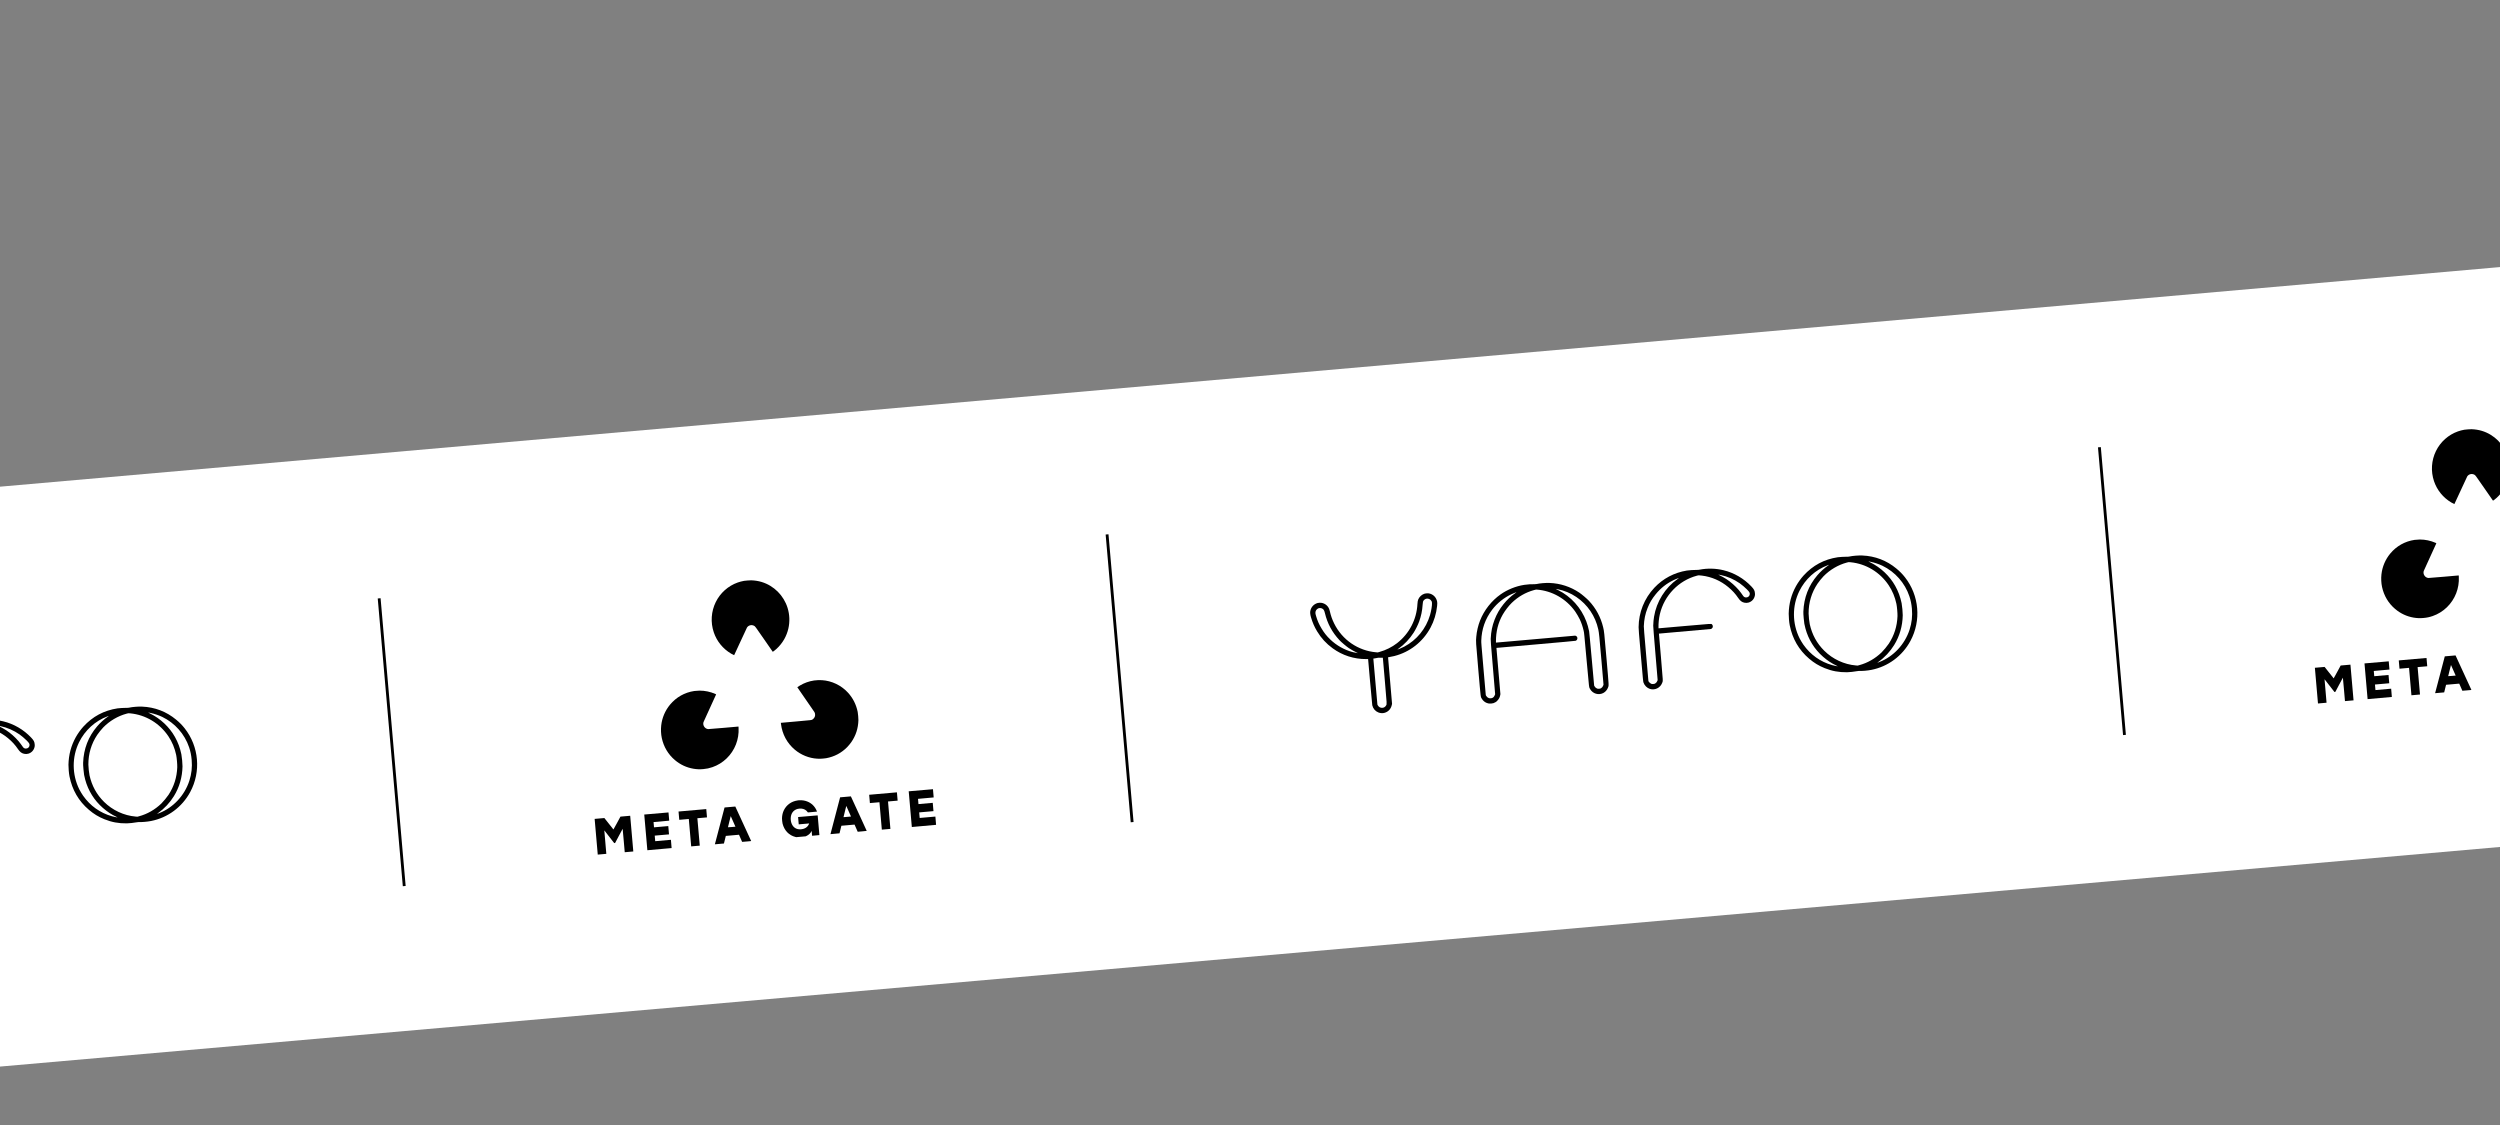 <svg width="360" height="162" viewBox="0 0 360 162" fill="none" xmlns="http://www.w3.org/2000/svg">
<rect x="0" y="0" width="360" height="162" fill="#808080" stroke="none"/>
<path d="M-103 79.131L797.779 0.001L805 82.87L-95.779 162.001L-103 79.131Z" fill="white"/>
<path d="M-57.964 108.591C-58.534 108.749 -58.935 109.188 -59.036 109.769C-59.075 109.985 -59.035 110.306 -58.928 110.665C-58.703 111.426 -58.443 112.024 -58.054 112.669C-57.465 113.648 -56.735 114.445 -55.81 115.116C-54.401 116.143 -52.743 116.675 -50.982 116.668L-50.706 116.667L-50.422 119.934C-50.236 122.07 -50.126 123.246 -50.107 123.327C-49.987 123.807 -49.671 124.181 -49.23 124.353C-48.93 124.473 -48.614 124.49 -48.322 124.404C-47.778 124.242 -47.413 123.833 -47.291 123.255L-47.259 123.106L-47.833 116.413L-47.703 116.388C-47.274 116.311 -47.15 116.284 -46.939 116.232C-44.699 115.663 -42.826 114.196 -41.717 112.134C-41.208 111.193 -40.883 110.115 -40.772 109.021C-40.736 108.655 -40.737 108.526 -40.779 108.34C-40.92 107.746 -41.359 107.321 -41.948 107.211C-42.122 107.179 -42.475 107.21 -42.642 107.272C-43.01 107.409 -43.308 107.688 -43.478 108.055C-43.545 108.199 -43.587 108.429 -43.603 108.738C-43.719 110.972 -44.78 113.01 -46.54 114.378C-47.267 114.943 -48.151 115.385 -49.066 115.639L-49.322 115.71L-49.542 115.692C-52.142 115.473 -54.443 113.895 -55.599 111.535C-55.885 110.954 -56.07 110.428 -56.213 109.796C-56.241 109.675 -56.286 109.519 -56.313 109.451C-56.545 108.886 -57.093 108.53 -57.691 108.557C-57.792 108.562 -57.915 108.577 -57.964 108.591ZM-57.394 109.36C-57.134 109.462 -57.032 109.608 -56.931 110.035C-56.567 111.553 -55.888 112.816 -54.818 113.959C-54.559 114.236 -53.827 114.855 -53.488 115.081C-53.176 115.29 -52.657 115.586 -52.359 115.721C-52.25 115.771 -52.165 115.814 -52.168 115.819C-52.177 115.831 -52.664 115.732 -52.902 115.67C-54.111 115.357 -55.277 114.699 -56.19 113.814C-56.688 113.331 -57.038 112.887 -57.406 112.275C-57.777 111.66 -57.997 111.159 -58.196 110.485C-58.271 110.227 -58.296 110.115 -58.297 110.017C-58.303 109.726 -58.142 109.477 -57.868 109.359C-57.746 109.307 -57.529 109.307 -57.394 109.36ZM-41.927 108.008C-41.778 108.065 -41.671 108.162 -41.582 108.314C-41.531 108.402 -41.52 108.441 -41.509 108.593C-41.483 108.93 -41.612 109.724 -41.788 110.322C-42.369 112.302 -43.706 113.936 -45.519 114.886C-45.834 115.051 -46.478 115.323 -46.503 115.303C-46.507 115.3 -46.425 115.237 -46.322 115.163C-45.479 114.561 -44.721 113.76 -44.149 112.866C-43.865 112.422 -43.533 111.75 -43.358 111.268C-43.071 110.472 -42.912 109.712 -42.855 108.844C-42.828 108.439 -42.804 108.343 -42.686 108.2C-42.498 107.975 -42.203 107.9 -41.927 108.008ZM-49.065 116.476C-48.966 116.479 -48.818 116.48 -48.734 116.478L-48.585 116.479L-48.301 119.738C-47.985 123.361 -47.998 123.13 -48.118 123.347C-48.374 123.809 -49.039 123.803 -49.305 123.339L-49.367 123.232L-49.954 116.599L-49.759 116.568C-49.65 116.551 -49.51 116.525 -49.447 116.511C-49.281 116.475 -49.262 116.473 -49.065 116.476Z" fill="black"/>
<path d="M-28.226 105.98C-29.432 106.169 -30.636 106.655 -31.627 107.351C-32.94 108.274 -34.007 109.635 -34.592 111.13C-34.871 111.846 -35.068 112.695 -35.132 113.471C-35.192 114.189 -35.202 114.027 -34.839 118.193C-34.468 122.458 -34.515 122.07 -34.326 122.386C-34.16 122.665 -33.906 122.879 -33.605 122.992C-33.382 123.077 -33.238 123.096 -32.976 123.071C-32.704 123.047 -32.574 123.004 -32.343 122.864C-32.214 122.786 -32.156 122.733 -32.017 122.565C-31.829 122.338 -31.737 122.149 -31.685 121.872L-31.656 121.716L-32.226 115.058L-26.569 114.561C-22.751 114.225 -20.885 114.054 -20.828 114.035C-20.501 113.927 -20.481 113.449 -20.797 113.327L-20.885 113.293L-32.297 114.296L-32.298 114.142C-32.303 112.706 -31.984 111.433 -31.327 110.274C-31.014 109.718 -30.448 108.983 -30.023 108.573C-29.091 107.676 -28.032 107.069 -26.814 106.731C-26.569 106.662 -26.529 106.657 -26.401 106.665C-24.218 106.832 -22.205 107.977 -20.907 109.788C-20.71 110.06 -20.367 110.647 -20.224 110.95C-19.983 111.464 -19.81 111.977 -19.667 112.595C-19.598 112.894 -19.597 112.904 -19.249 116.765C-18.858 121.102 -18.908 120.699 -18.724 121.013C-18.342 121.662 -17.509 121.902 -16.841 121.555C-16.549 121.404 -16.284 121.104 -16.168 120.791C-16.03 120.426 -16.011 120.803 -16.376 116.611C-16.718 112.691 -16.718 112.692 -16.859 112.092C-17.203 110.641 -17.892 109.364 -18.914 108.271C-19.21 107.956 -19.926 107.348 -20.285 107.105C-21.567 106.243 -23.04 105.763 -24.572 105.707C-25.157 105.685 -25.954 105.751 -26.462 105.863C-26.547 105.88 -26.654 105.89 -26.737 105.887C-27.134 105.867 -27.758 105.908 -28.226 105.98ZM-29.349 107.05C-29.353 107.055 -29.439 107.117 -29.54 107.187C-30.16 107.624 -30.71 108.143 -31.212 108.766C-31.769 109.462 -32.179 110.173 -32.493 110.993C-32.841 111.904 -32.993 112.656 -33.053 113.761C-33.063 113.977 -33.034 114.354 -32.738 117.861L-32.413 121.723L-32.464 121.86C-32.523 122.025 -32.626 122.154 -32.765 122.235C-32.854 122.286 -32.896 122.298 -33.042 122.311C-33.2 122.325 -33.23 122.321 -33.351 122.273C-33.506 122.213 -33.613 122.118 -33.702 121.965L-33.762 121.862L-34.09 118.088C-34.397 114.567 -34.419 114.295 -34.41 114.018C-34.357 112.349 -33.845 110.887 -32.849 109.566C-32.139 108.625 -31.111 107.802 -30.045 107.318C-29.7 107.16 -29.318 107.014 -29.349 107.05ZM-23.437 106.602C-22.47 106.789 -21.543 107.174 -20.727 107.725C-19.101 108.824 -17.982 110.477 -17.561 112.398C-17.455 112.885 -17.402 113.405 -17.103 116.901L-16.808 120.353L-16.858 120.489C-16.916 120.65 -17.017 120.773 -17.159 120.86C-17.251 120.916 -17.287 120.927 -17.437 120.94C-17.584 120.953 -17.629 120.949 -17.723 120.914C-17.882 120.855 -17.995 120.76 -18.082 120.616L-18.157 120.491L-18.502 116.66C-18.748 113.929 -18.858 112.778 -18.884 112.654C-19.014 112.055 -19.121 111.682 -19.285 111.243C-20.017 109.29 -21.5 107.645 -23.35 106.734C-23.701 106.56 -23.689 106.567 -23.664 106.565C-23.652 106.562 -23.552 106.579 -23.437 106.602Z" fill="black"/>
<path d="M-4.809 103.921C-6.63 104.219 -8.235 105.068 -9.482 106.391C-10.937 107.937 -11.742 109.948 -11.755 112.075C-11.757 112.357 -11.714 112.901 -11.431 116.147C-11.111 119.821 -11.104 119.897 -11.052 120.046C-10.906 120.474 -10.543 120.835 -10.125 120.965C-9.405 121.192 -8.636 120.813 -8.363 120.103C-8.235 119.767 -8.219 120.104 -8.54 116.352L-8.828 113.002L-1.316 112.332L-1.244 112.285C-1.204 112.26 -1.149 112.204 -1.119 112.16C-1.023 112.017 -1.066 111.765 -1.204 111.659C-1.32 111.568 -1.106 111.556 -5.137 111.91L-8.885 112.239L-8.889 112.127C-8.912 111.556 -8.834 110.8 -8.692 110.193C-8.061 107.509 -5.988 105.357 -3.363 104.661C-3.106 104.593 -3.077 104.593 -2.635 104.648C-1.244 104.82 0.053 105.384 1.149 106.294C1.751 106.795 2.178 107.262 2.595 107.879C2.869 108.281 3.107 108.463 3.464 108.546C3.682 108.593 3.878 108.59 4.077 108.531C4.539 108.394 4.868 108.042 4.978 107.563C5.009 107.427 5.011 107.367 4.995 107.178C4.963 106.806 4.86 106.608 4.496 106.223C3.399 105.06 1.997 104.242 0.464 103.872C-0.65 103.603 -1.827 103.575 -2.935 103.786C-3.142 103.824 -3.225 103.831 -3.427 103.828C-3.741 103.822 -4.514 103.874 -4.809 103.921ZM-6.149 105.142C-7.934 106.401 -9.181 108.401 -9.532 110.572C-9.602 111 -9.627 111.289 -9.651 111.863C-9.655 111.989 -9.564 113.152 -9.335 115.864L-9.014 119.688L-9.054 119.801C-9.111 119.956 -9.198 120.068 -9.336 120.161C-9.444 120.234 -9.463 120.239 -9.635 120.254C-9.781 120.267 -9.836 120.264 -9.912 120.235C-10.039 120.189 -10.208 120.053 -10.281 119.937L-10.341 119.844L-10.677 115.992C-10.944 112.926 -11.01 112.1 -11.004 111.942C-10.962 110.952 -10.802 110.161 -10.469 109.324C-10.177 108.587 -9.825 107.989 -9.311 107.355C-8.574 106.443 -7.713 105.766 -6.673 105.277C-6.444 105.168 -6.01 104.996 -5.952 104.989C-5.937 104.986 -6.024 105.055 -6.149 105.142ZM0.087 104.569C1.033 104.766 1.989 105.182 2.819 105.763C3.105 105.963 3.598 106.382 3.844 106.635C4.191 106.99 4.257 107.097 4.255 107.294C4.251 107.58 4.019 107.797 3.721 107.796C3.531 107.795 3.381 107.704 3.268 107.523C3.168 107.36 2.838 106.922 2.661 106.717C2.147 106.12 1.528 105.573 0.886 105.153C0.631 104.984 0.198 104.742 -0.095 104.603C-0.35 104.481 -0.346 104.479 0.087 104.569Z" fill="black"/>
<path d="M16.929 102.004C14.956 102.307 13.336 103.173 11.995 104.644C11.617 105.059 11.194 105.65 10.91 106.162C10.232 107.39 9.891 108.674 9.858 110.125C9.85 110.538 9.924 111.392 10.006 111.797C10.391 113.745 11.325 115.355 12.798 116.609C13.502 117.211 14.185 117.626 15.036 117.971C16.087 118.397 17.081 118.579 18.256 118.565C18.607 118.56 19.306 118.484 19.65 118.415C19.782 118.387 19.912 118.372 19.977 118.374C20.441 118.398 21.19 118.335 21.75 118.224C24.15 117.755 26.217 116.226 27.387 114.057C28.971 111.118 28.656 107.493 26.591 104.877C26.224 104.413 25.863 104.044 25.358 103.626C23.965 102.467 22.286 101.825 20.455 101.753C19.889 101.73 19.078 101.795 18.582 101.904C18.477 101.927 18.367 101.935 18.177 101.93C17.916 101.925 17.15 101.971 16.929 102.004ZM18.778 102.726C20.988 102.942 22.99 104.151 24.25 106.028C24.788 106.832 25.16 107.725 25.371 108.717C25.454 109.116 25.539 110.096 25.525 110.487C25.466 111.958 25.056 113.251 24.267 114.457C24.056 114.781 23.511 115.439 23.235 115.706C22.31 116.595 21.219 117.221 20.034 117.54L19.787 117.607L19.533 117.586C17.845 117.442 16.202 116.679 14.981 115.468C13.917 114.415 13.224 113.148 12.891 111.646C12.818 111.323 12.728 110.466 12.725 110.098C12.718 108.548 13.154 107.088 14.009 105.811C14.212 105.507 14.618 105.009 14.867 104.75C15.793 103.802 16.979 103.105 18.24 102.765C18.507 102.693 18.471 102.696 18.778 102.726ZM15.611 103.138C14.965 103.593 14.458 104.049 13.992 104.591C12.722 106.073 12.042 107.839 11.971 109.835C11.963 110.059 11.973 110.265 12.018 110.777C12.079 111.477 12.119 111.714 12.265 112.253C12.699 113.858 13.575 115.26 14.816 116.341C15.443 116.887 16.02 117.268 16.724 117.602C16.851 117.662 16.947 117.712 16.936 117.713C16.885 117.718 16.343 117.604 16.126 117.542C14.42 117.062 12.99 116.043 11.963 114.578C11.816 114.371 11.536 113.901 11.423 113.676C10.359 111.539 10.344 109.005 11.385 106.884C12.23 105.161 13.709 103.814 15.475 103.156C15.686 103.078 15.701 103.075 15.611 103.138ZM21.701 102.67C22.226 102.782 22.884 103.004 23.355 103.23C25.177 104.107 26.589 105.702 27.232 107.612C27.431 108.203 27.543 108.753 27.601 109.418C27.694 110.482 27.585 111.447 27.265 112.434C26.577 114.557 24.943 116.307 22.909 117.096C22.561 117.231 22.555 117.23 22.78 117.07C23.674 116.434 24.463 115.586 25.042 114.647C25.834 113.362 26.251 111.911 26.281 110.352C26.287 109.977 26.195 108.988 26.118 108.622C25.93 107.707 25.633 106.907 25.193 106.123C24.399 104.701 23.105 103.479 21.641 102.762C21.507 102.697 21.383 102.637 21.367 102.627C21.32 102.599 21.442 102.616 21.701 102.67Z" fill="black"/>
<path d="M54.394 86.18L54.804 86.144L58.414 127.579L58.005 127.615L54.394 86.18Z" fill="black"/>
<path d="M107.151 83.641C106.823 83.701 106.511 83.782 106.231 83.881C104.854 84.368 103.716 85.382 103.068 86.702C102.403 88.056 102.301 89.626 102.785 91.056C103.221 92.345 104.096 93.421 105.275 94.121C105.449 94.225 105.702 94.354 105.717 94.347C105.722 94.346 106.132 93.463 106.626 92.386C107.121 91.31 107.545 90.4 107.567 90.365C107.779 90.033 108.236 89.921 108.588 90.115C108.752 90.206 108.701 90.137 110.039 92.071C110.718 93.053 111.276 93.858 111.278 93.861C111.292 93.874 111.631 93.61 111.817 93.438C112.257 93.035 112.632 92.564 112.93 92.046C113.185 91.599 113.405 91.034 113.522 90.523C113.75 89.537 113.711 88.505 113.413 87.543C112.856 85.747 111.45 84.343 109.668 83.802C109.205 83.663 108.703 83.583 108.181 83.566C108.01 83.56 107.318 83.611 107.151 83.641Z" fill="black"/>
<path d="M99.976 99.504C98.594 99.71 97.376 100.396 96.483 101.474C95.775 102.327 95.334 103.368 95.213 104.475C95.149 105.055 95.18 105.73 95.299 106.278C95.57 107.541 96.217 108.631 97.183 109.449C97.959 110.107 98.87 110.533 99.858 110.698C100.346 110.78 100.751 110.796 101.262 110.751C101.763 110.707 102.129 110.629 102.59 110.47C104.133 109.938 105.373 108.738 105.976 107.195C106.266 106.451 106.399 105.627 106.355 104.84L106.343 104.623L104.201 104.811C102.451 104.964 102.043 104.997 101.975 104.991C101.736 104.969 101.517 104.83 101.392 104.622C101.327 104.512 101.298 104.433 101.278 104.318C101.262 104.22 101.272 104.086 101.302 103.988C101.313 103.95 101.727 103.039 102.223 101.963C102.718 100.885 103.123 99.999 103.122 99.993C103.121 99.986 103.073 99.959 103.017 99.933C102.294 99.612 101.52 99.449 100.733 99.45C100.545 99.45 100.156 99.479 99.976 99.504Z" fill="black"/>
<path d="M117.229 97.989C116.492 98.099 115.796 98.348 115.174 98.723C114.977 98.842 114.812 98.952 114.813 98.964C114.813 98.969 115.357 99.756 116.019 100.715C116.683 101.673 117.244 102.488 117.267 102.526C117.339 102.643 117.359 102.705 117.372 102.864C117.386 103.027 117.372 103.115 117.309 103.259C117.256 103.378 117.126 103.528 117.016 103.595C116.838 103.703 117.07 103.675 114.622 103.894L112.442 104.087L112.466 104.28C112.65 105.737 113.341 107.017 114.449 107.952C115.357 108.717 116.501 109.178 117.673 109.25C117.972 109.268 118.17 109.265 118.501 109.236C118.676 109.222 118.885 109.197 118.965 109.182C120.151 108.965 121.161 108.431 122 107.58C122.162 107.415 122.464 107.05 122.591 106.864C123.245 105.911 123.576 104.888 123.611 103.708C123.615 103.575 123.609 103.456 123.579 103.109C123.549 102.761 123.534 102.643 123.507 102.513C123.284 101.436 122.822 100.522 122.107 99.742C121.137 98.684 119.778 98.033 118.356 97.945C118.01 97.925 117.543 97.942 117.229 97.989Z" fill="black"/>
<path d="M114.834 115.267C113.967 115.396 113.261 115.901 112.883 116.661C112.711 117.007 112.615 117.418 112.608 117.844C112.604 118.006 112.652 118.449 112.689 118.597C112.933 119.582 113.613 120.291 114.531 120.519L114.659 120.551L116.016 120.431L116.109 120.389C116.439 120.239 116.708 119.991 116.842 119.715L116.877 119.643L116.938 120.35L117.466 120.302L117.993 120.252L117.746 117.413L114.925 117.655L115.017 118.708L116.524 118.575L116.482 118.673C116.295 119.122 115.852 119.396 115.27 119.422C114.98 119.434 114.744 119.38 114.525 119.25C114.107 119.004 113.853 118.465 113.863 117.85C113.875 117.153 114.236 116.652 114.85 116.483C114.981 116.447 115.258 116.423 115.393 116.435C115.784 116.472 116.092 116.645 116.298 116.94L116.331 116.99L116.991 116.932C117.353 116.901 117.65 116.872 117.649 116.869C117.649 116.867 117.62 116.798 117.586 116.716C117.333 116.118 116.859 115.655 116.252 115.417C115.904 115.28 115.58 115.226 115.173 115.236C115.074 115.24 114.989 115.243 114.983 115.244C114.977 115.245 114.911 115.255 114.834 115.267Z" fill="black"/>
<path d="M86.076 123.062L87.31 122.953L87.021 119.573L88.446 121.406L88.511 121.397L88.574 121.39L89.114 120.373C89.41 119.815 89.656 119.354 89.661 119.349C89.665 119.344 89.734 120.1 89.815 121.03L89.962 122.72L91.196 122.612L90.748 117.47L89.344 117.594L88.844 118.521C88.568 119.032 88.34 119.447 88.336 119.444C88.332 119.442 88.036 119.071 87.68 118.619L87.03 117.798L86.329 117.859L85.628 117.92L86.076 123.062Z" fill="black"/>
<path d="M93.22 122.434L96.711 122.122L96.662 121.526L96.613 120.932L94.35 121.131L94.281 120.33L96.337 120.15L96.233 118.955L94.177 119.135L94.111 118.379L96.367 118.175L96.264 116.991L92.772 117.293L93.22 122.434Z" fill="black"/>
<path d="M97.813 118.054L99.188 117.933L99.531 121.88L100.766 121.771L100.422 117.825L101.807 117.703L101.703 116.508L97.709 116.859L97.813 118.054Z" fill="black"/>
<path d="M104.328 116.307C104.324 116.325 104.016 117.491 103.646 118.9C103.276 120.309 102.965 121.488 102.957 121.52L102.943 121.58L104.248 121.465L104.335 121.113C104.383 120.919 104.444 120.671 104.469 120.564L104.518 120.37L106.416 120.203L106.641 120.717L106.866 121.23L107.519 121.176C108.139 121.123 108.172 121.119 108.166 121.102C108.157 121.078 105.924 116.221 105.9 116.175L105.883 116.141L104.336 116.277L104.328 116.307ZM105.568 118.285L105.902 119.044L105.361 119.092C104.934 119.129 104.822 119.136 104.825 119.125C104.827 119.118 104.917 118.752 105.025 118.313C105.132 117.874 105.223 117.517 105.226 117.52C105.23 117.523 105.384 117.867 105.568 118.285Z" fill="black"/>
<path d="M120.287 117.44C119.906 118.886 119.595 120.078 119.592 120.093L119.588 120.118L120.24 120.058L120.891 119.998L121.158 118.908L123.055 118.742L123.244 119.169C123.347 119.405 123.449 119.637 123.471 119.686L123.511 119.773L124.16 119.716C124.626 119.675 124.808 119.656 124.807 119.647C124.807 119.64 124.293 118.52 123.666 117.157L122.526 114.679L120.976 114.815L120.287 117.44ZM122.205 116.815L122.541 117.577L122.272 117.604C122.124 117.618 121.881 117.64 121.733 117.651L121.464 117.672L121.662 116.862C121.77 116.416 121.862 116.052 121.865 116.051C121.868 116.051 122.021 116.394 122.205 116.815Z" fill="black"/>
<path d="M125.265 115.642L126.64 115.521L126.984 119.468L128.218 119.36L127.874 115.413L129.26 115.291L129.156 114.096L125.161 114.447L125.265 115.642Z" fill="black"/>
<path d="M131.303 119.089L134.794 118.776L134.745 118.181L134.696 117.586L132.433 117.785L132.364 116.985L134.42 116.804L134.316 115.609L132.259 115.79L132.194 115.034L134.45 114.83L134.347 113.646L130.855 113.947L131.303 119.089Z" fill="black"/>
<path d="M159.212 76.972L159.622 76.936L163.232 118.371L162.823 118.407L159.212 76.972Z" fill="black"/>
<path d="M189.75 86.83C189.181 86.988 188.78 87.427 188.679 88.008C188.639 88.224 188.679 88.546 188.786 88.905C189.012 89.665 189.272 90.263 189.66 90.908C190.249 91.887 190.979 92.684 191.905 93.355C193.314 94.382 194.972 94.914 196.732 94.907L197.008 94.906L197.293 98.174C197.479 100.309 197.589 101.485 197.608 101.566C197.727 102.046 198.044 102.42 198.484 102.592C198.784 102.712 199.101 102.729 199.392 102.643C199.936 102.481 200.301 102.072 200.424 101.494L200.455 101.346L199.882 94.652L200.012 94.627C200.44 94.55 200.564 94.523 200.776 94.471C203.016 93.902 204.888 92.435 205.997 90.374C206.506 89.432 206.832 88.354 206.943 87.26C206.979 86.895 206.977 86.765 206.936 86.579C206.794 85.985 206.355 85.561 205.766 85.451C205.592 85.419 205.24 85.45 205.072 85.512C204.705 85.648 204.406 85.927 204.236 86.294C204.169 86.438 204.127 86.668 204.111 86.977C203.995 89.212 202.934 91.249 201.174 92.618C200.448 93.182 199.563 93.624 198.648 93.878L198.392 93.95L198.173 93.931C195.572 93.713 193.272 92.134 192.115 89.775C191.83 89.193 191.644 88.667 191.501 88.036C191.473 87.914 191.429 87.758 191.401 87.69C191.169 87.125 190.621 86.769 190.023 86.796C189.922 86.801 189.799 86.816 189.75 86.83ZM190.32 87.6C190.58 87.701 190.682 87.847 190.784 88.274C191.147 89.793 191.827 91.055 192.896 92.198C193.155 92.475 193.888 93.094 194.226 93.321C194.538 93.53 195.057 93.825 195.355 93.96C195.464 94.01 195.55 94.053 195.546 94.058C195.537 94.07 195.051 93.971 194.812 93.909C193.603 93.596 192.438 92.938 191.525 92.053C191.026 91.57 190.676 91.126 190.308 90.514C189.938 89.899 189.717 89.398 189.519 88.724C189.444 88.467 189.418 88.355 189.418 88.256C189.412 87.965 189.573 87.716 189.846 87.598C189.968 87.546 190.186 87.546 190.32 87.6ZM205.787 86.247C205.936 86.305 206.044 86.401 206.133 86.553C206.183 86.641 206.194 86.68 206.206 86.832C206.231 87.169 206.102 87.963 205.927 88.561C205.345 90.541 204.008 92.176 202.196 93.125C201.88 93.29 201.237 93.562 201.212 93.542C201.208 93.539 201.29 93.476 201.392 93.402C202.236 92.8 202.994 91.999 203.565 91.105C203.849 90.661 204.181 89.989 204.357 89.507C204.643 88.711 204.802 87.951 204.859 87.083C204.886 86.679 204.911 86.582 205.028 86.439C205.217 86.214 205.511 86.139 205.787 86.247ZM198.649 94.715C198.749 94.718 198.896 94.719 198.98 94.718L199.13 94.718L199.413 97.978C199.729 101.6 199.717 101.369 199.596 101.587C199.341 102.048 198.675 102.042 198.409 101.578L198.348 101.472L197.76 94.838L197.956 94.808C198.065 94.79 198.204 94.764 198.267 94.751C198.433 94.714 198.453 94.713 198.649 94.715Z" fill="black"/>
<path d="M219.488 84.22C218.282 84.408 217.079 84.894 216.088 85.59C214.775 86.513 213.708 87.874 213.123 89.369C212.843 90.085 212.647 90.934 212.582 91.71C212.522 92.428 212.512 92.266 212.875 96.432C213.247 100.697 213.199 100.309 213.388 100.625C213.554 100.904 213.808 101.118 214.109 101.232C214.333 101.316 214.476 101.335 214.738 101.31C215.01 101.286 215.141 101.244 215.371 101.103C215.501 101.025 215.558 100.972 215.697 100.805C215.885 100.577 215.978 100.388 216.029 100.111L216.059 99.955L215.488 93.297L221.146 92.8C224.963 92.465 226.83 92.293 226.886 92.274C227.213 92.166 227.234 91.688 226.918 91.566L226.829 91.532L215.418 92.535L215.416 92.381C215.412 90.945 215.73 89.672 216.387 88.513C216.7 87.958 217.266 87.222 217.691 86.813C218.623 85.915 219.682 85.308 220.901 84.97C221.146 84.901 221.186 84.896 221.313 84.904C223.497 85.071 225.509 86.216 226.808 88.027C227.004 88.299 227.347 88.886 227.49 89.189C227.731 89.704 227.904 90.216 228.047 90.834C228.116 91.133 228.117 91.143 228.465 95.004C228.857 99.341 228.806 98.938 228.991 99.252C229.372 99.901 230.205 100.141 230.873 99.794C231.165 99.643 231.43 99.344 231.547 99.03C231.684 98.665 231.703 99.042 231.338 94.85C230.997 90.93 230.997 90.932 230.855 90.331C230.511 88.88 229.822 87.603 228.8 86.51C228.504 86.196 227.789 85.587 227.429 85.344C226.147 84.482 224.675 84.002 223.142 83.946C222.557 83.924 221.76 83.99 221.253 84.102C221.167 84.119 221.061 84.129 220.977 84.126C220.581 84.106 219.956 84.147 219.488 84.22ZM218.365 85.29C218.361 85.294 218.275 85.356 218.175 85.427C217.554 85.863 217.004 86.382 216.503 87.006C215.945 87.701 215.535 88.413 215.221 89.232C214.873 90.143 214.721 90.896 214.662 92C214.651 92.216 214.68 92.594 214.976 96.1L215.301 99.963L215.251 100.099C215.191 100.264 215.088 100.393 214.949 100.474C214.86 100.525 214.819 100.537 214.672 100.55C214.514 100.564 214.484 100.56 214.364 100.512C214.209 100.453 214.101 100.358 214.012 100.204L213.953 100.101L213.624 96.327C213.317 92.806 213.295 92.534 213.304 92.257C213.357 90.588 213.869 89.126 214.866 87.805C215.575 86.865 216.603 86.041 217.669 85.558C218.015 85.399 218.397 85.253 218.365 85.29ZM224.277 84.841C225.244 85.028 226.172 85.413 226.988 85.964C228.613 87.063 229.733 88.716 230.153 90.637C230.259 91.124 230.312 91.644 230.611 95.14L230.906 98.592L230.856 98.728C230.798 98.889 230.698 99.012 230.556 99.099C230.463 99.155 230.427 99.166 230.277 99.179C230.13 99.192 230.085 99.188 229.991 99.153C229.832 99.094 229.719 98.999 229.633 98.855L229.558 98.73L229.212 94.899C228.966 92.168 228.856 91.017 228.83 90.894C228.7 90.294 228.594 89.921 228.429 89.483C227.697 87.529 226.215 85.885 224.365 84.973C224.013 84.799 224.026 84.806 224.051 84.804C224.062 84.801 224.163 84.818 224.277 84.841Z" fill="black"/>
<path d="M242.905 82.16C241.085 82.458 239.479 83.307 238.232 84.63C236.777 86.176 235.973 88.188 235.96 90.314C235.957 90.596 236 91.14 236.283 94.386C236.603 98.06 236.61 98.136 236.662 98.285C236.808 98.714 237.172 99.074 237.589 99.204C238.309 99.431 239.079 99.052 239.351 98.342C239.479 98.006 239.495 98.344 239.174 94.591L238.886 91.241L246.398 90.572L246.47 90.524C246.51 90.499 246.566 90.443 246.595 90.399C246.691 90.256 246.648 90.004 246.511 89.898C246.394 89.808 246.609 89.795 242.577 90.149L238.829 90.478L238.825 90.366C238.803 89.795 238.881 89.039 239.022 88.432C239.653 85.748 241.726 83.596 244.352 82.9C244.608 82.832 244.637 82.832 245.08 82.888C246.471 83.059 247.768 83.623 248.863 84.533C249.465 85.034 249.892 85.501 250.31 86.118C250.584 86.52 250.821 86.702 251.178 86.785C251.396 86.833 251.592 86.829 251.791 86.77C252.254 86.633 252.582 86.281 252.692 85.803C252.723 85.666 252.726 85.607 252.709 85.417C252.677 85.045 252.574 84.848 252.21 84.462C251.114 83.299 249.711 82.481 248.178 82.111C247.064 81.842 245.888 81.814 244.779 82.025C244.572 82.063 244.489 82.071 244.287 82.067C243.973 82.061 243.201 82.113 242.905 82.16ZM241.566 83.382C239.78 84.64 238.534 86.641 238.182 88.811C238.113 89.239 238.088 89.529 238.064 90.102C238.059 90.228 238.151 91.391 238.379 94.103L238.701 97.927L238.66 98.041C238.604 98.195 238.516 98.307 238.378 98.4C238.27 98.473 238.251 98.478 238.08 98.493C237.933 98.506 237.878 98.503 237.802 98.475C237.675 98.429 237.506 98.292 237.434 98.176L237.373 98.083L237.038 94.231C236.77 91.165 236.704 90.34 236.71 90.181C236.752 89.191 236.912 88.4 237.246 87.563C237.537 86.827 237.889 86.228 238.404 85.594C239.14 84.682 240.001 84.006 241.041 83.516C241.27 83.407 241.705 83.235 241.762 83.228C241.777 83.225 241.69 83.294 241.566 83.382ZM247.802 82.808C248.748 83.005 249.703 83.421 250.533 84.002C250.819 84.202 251.312 84.621 251.558 84.874C251.906 85.229 251.971 85.336 251.969 85.533C251.965 85.819 251.733 86.037 251.436 86.035C251.245 86.034 251.095 85.943 250.982 85.762C250.883 85.599 250.553 85.161 250.376 84.956C249.861 84.359 249.242 83.812 248.601 83.392C248.345 83.223 247.912 82.982 247.62 82.842C247.364 82.72 247.368 82.718 247.802 82.808Z" fill="black"/>
<path d="M264.644 80.243C262.67 80.546 261.05 81.412 259.709 82.883C259.331 83.299 258.909 83.889 258.625 84.401C257.947 85.629 257.606 86.914 257.573 88.365C257.564 88.777 257.638 89.632 257.72 90.036C258.106 91.984 259.039 93.595 260.513 94.848C261.216 95.45 261.9 95.865 262.75 96.21C263.802 96.636 264.795 96.819 265.97 96.804C266.321 96.799 267.02 96.724 267.364 96.654C267.496 96.627 267.627 96.611 267.691 96.613C268.156 96.638 268.904 96.574 269.464 96.463C271.865 95.995 273.932 94.465 275.101 92.296C276.686 89.357 276.37 85.732 274.305 83.116C273.938 82.652 273.578 82.283 273.073 81.865C271.679 80.707 270 80.064 268.169 79.992C267.603 79.969 266.793 80.034 266.297 80.143C266.192 80.166 266.082 80.174 265.891 80.169C265.63 80.164 264.864 80.21 264.644 80.243ZM266.493 80.965C268.702 81.181 270.704 82.39 271.964 84.267C272.503 85.071 272.874 85.964 273.085 86.957C273.168 87.355 273.254 88.335 273.239 88.726C273.181 90.197 272.771 91.49 271.982 92.696C271.771 93.02 271.226 93.679 270.949 93.945C270.024 94.834 268.934 95.46 267.749 95.779L267.502 95.846L267.247 95.825C265.559 95.682 263.916 94.918 262.695 93.707C261.632 92.654 260.938 91.387 260.605 89.885C260.532 89.562 260.442 88.706 260.439 88.337C260.432 86.787 260.869 85.327 261.724 84.05C261.926 83.746 262.332 83.248 262.582 82.989C263.508 82.041 264.693 81.344 265.954 81.005C266.222 80.932 266.185 80.935 266.493 80.965ZM263.326 81.377C262.679 81.832 262.173 82.288 261.707 82.83C260.436 84.313 259.756 86.079 259.685 88.075C259.678 88.298 259.688 88.504 259.732 89.016C259.793 89.716 259.834 89.953 259.98 90.492C260.413 92.097 261.289 93.499 262.53 94.58C263.157 95.126 263.734 95.507 264.438 95.841C264.566 95.901 264.661 95.952 264.65 95.953C264.6 95.957 264.057 95.843 263.84 95.781C262.134 95.301 260.704 94.282 259.677 92.817C259.531 92.61 259.25 92.14 259.138 91.915C258.073 89.779 258.058 87.244 259.1 85.124C259.945 83.4 261.423 82.053 263.189 81.395C263.4 81.318 263.415 81.314 263.326 81.377ZM269.415 80.909C269.94 81.021 270.599 81.243 271.069 81.469C272.891 82.346 274.303 83.942 274.946 85.851C275.145 86.443 275.257 86.992 275.315 87.657C275.408 88.721 275.299 89.686 274.979 90.673C274.292 92.797 272.658 94.546 270.623 95.335C270.276 95.47 270.27 95.469 270.495 95.309C271.388 94.673 272.177 93.826 272.756 92.886C273.548 91.601 273.966 90.15 273.995 88.591C274.001 88.216 273.909 87.227 273.833 86.861C273.644 85.946 273.347 85.147 272.907 84.362C272.113 82.94 270.819 81.718 269.355 81.001C269.221 80.936 269.097 80.876 269.081 80.866C269.034 80.838 269.156 80.855 269.415 80.909Z" fill="black"/>
<path d="M302.109 64.419L302.518 64.383L306.128 105.818L305.719 105.854L302.109 64.419Z" fill="black"/>
<path d="M354.866 61.88C354.537 61.94 354.226 62.021 353.945 62.12C352.568 62.607 351.431 63.621 350.782 64.941C350.117 66.295 350.015 67.865 350.499 69.295C350.936 70.584 351.811 71.661 352.99 72.36C353.163 72.464 353.417 72.593 353.431 72.587C353.437 72.585 353.846 71.702 354.341 70.625C354.836 69.549 355.259 68.639 355.281 68.604C355.493 68.272 355.951 68.16 356.302 68.354C356.466 68.445 356.416 68.376 357.753 70.31C358.432 71.292 358.99 72.097 358.993 72.1C359.007 72.113 359.345 71.849 359.532 71.677C359.971 71.274 360.347 70.804 360.644 70.285C360.9 69.838 361.12 69.273 361.237 68.763C361.464 67.776 361.425 66.744 361.128 65.782C360.571 63.986 359.165 62.582 357.382 62.041C356.919 61.902 356.417 61.822 355.895 61.805C355.725 61.799 355.032 61.85 354.866 61.88Z" fill="black"/>
<path d="M347.691 77.744C346.308 77.949 345.09 78.635 344.197 79.713C343.489 80.566 343.049 81.607 342.927 82.714C342.863 83.294 342.895 83.969 343.013 84.517C343.285 85.78 343.932 86.87 344.897 87.688C345.674 88.347 346.584 88.772 347.572 88.938C348.06 89.019 348.465 89.035 348.976 88.99C349.477 88.946 349.843 88.868 350.304 88.71C351.847 88.177 353.087 86.977 353.69 85.434C353.98 84.691 354.113 83.866 354.07 83.079L354.057 82.862L351.915 83.05C350.166 83.203 349.757 83.237 349.689 83.23C349.451 83.208 349.231 83.07 349.106 82.861C349.041 82.752 349.012 82.672 348.992 82.557C348.976 82.459 348.986 82.326 349.016 82.227C349.027 82.189 349.442 81.278 349.937 80.202C350.432 79.124 350.837 78.238 350.836 78.232C350.836 78.225 350.788 78.198 350.731 78.172C350.008 77.852 349.235 77.689 348.447 77.689C348.26 77.689 347.87 77.718 347.691 77.744Z" fill="black"/>
<path d="M364.944 76.228C364.206 76.338 363.51 76.587 362.888 76.962C362.691 77.081 362.526 77.192 362.527 77.204C362.528 77.208 363.071 77.995 363.734 78.954C364.398 79.912 364.958 80.727 364.981 80.765C365.054 80.882 365.073 80.945 365.086 81.103C365.1 81.266 365.086 81.354 365.023 81.498C364.97 81.617 364.84 81.767 364.731 81.834C364.553 81.942 364.785 81.914 362.336 82.133L360.156 82.326L360.181 82.519C360.364 83.976 361.055 85.257 362.163 86.191C363.072 86.956 364.216 87.417 365.387 87.49C365.686 87.507 365.885 87.504 366.215 87.475C366.39 87.461 366.6 87.436 366.679 87.421C367.866 87.204 368.875 86.671 369.714 85.819C369.876 85.654 370.178 85.289 370.305 85.103C370.959 84.15 371.29 83.127 371.326 81.947C371.329 81.814 371.323 81.696 371.293 81.348C371.263 81.001 371.248 80.883 371.222 80.752C370.998 79.675 370.537 78.761 369.822 77.981C368.851 76.923 367.492 76.272 366.07 76.184C365.725 76.164 365.257 76.182 364.944 76.228Z" fill="black"/>
<path d="M362.548 93.506C361.682 93.635 360.975 94.141 360.597 94.901C360.426 95.246 360.33 95.658 360.322 96.084C360.319 96.245 360.366 96.688 360.403 96.837C360.647 97.821 361.327 98.531 362.246 98.758L362.373 98.79L363.73 98.671L363.824 98.628C364.153 98.478 364.423 98.23 364.556 97.954L364.591 97.882L364.653 98.59L365.181 98.541L365.708 98.491L365.46 95.652L362.64 95.894L362.732 96.947L364.238 96.814L364.197 96.912C364.009 97.361 363.566 97.636 362.985 97.661C362.694 97.674 362.459 97.619 362.239 97.489C361.821 97.243 361.567 96.704 361.577 96.089C361.589 95.392 361.95 94.891 362.564 94.722C362.695 94.686 362.972 94.662 363.107 94.675C363.499 94.711 363.806 94.884 364.012 95.18L364.046 95.23L364.705 95.172C365.068 95.14 365.364 95.112 365.364 95.108C365.364 95.106 365.335 95.037 365.3 94.955C365.047 94.357 364.573 93.894 363.966 93.656C363.619 93.519 363.294 93.465 362.887 93.475C362.788 93.479 362.703 93.482 362.697 93.483C362.692 93.484 362.625 93.494 362.548 93.506Z" fill="black"/>
<path d="M333.79 101.301L335.024 101.192L334.735 97.812L336.16 99.645L336.225 99.636L336.289 99.629L336.828 98.612C337.124 98.054 337.37 97.593 337.375 97.588C337.379 97.583 337.448 98.339 337.529 99.269L337.676 100.959L338.911 100.851L338.463 95.71L337.058 95.833L336.558 96.76C336.283 97.271 336.054 97.686 336.05 97.683C336.046 97.681 335.751 97.31 335.394 96.858L334.744 96.037L334.044 96.098L333.342 96.159L333.79 101.301Z" fill="black"/>
<path d="M340.935 100.673L344.425 100.361L344.377 99.765L344.327 99.171L342.065 99.37L341.995 98.57L344.052 98.389L343.948 97.194L341.891 97.375L341.825 96.618L344.082 96.414L343.978 95.231L340.487 95.532L340.935 100.673Z" fill="black"/>
<path d="M345.527 96.293L346.902 96.172L347.246 100.119L348.48 100.01L348.136 96.064L349.522 95.942L349.418 94.747L345.423 95.098L345.527 96.293Z" fill="black"/>
<path d="M352.042 94.546C352.038 94.564 351.731 95.73 351.36 97.139C350.99 98.548 350.679 99.728 350.671 99.759L350.657 99.819L351.962 99.704L352.049 99.352C352.097 99.158 352.158 98.911 352.184 98.803L352.232 98.609L354.13 98.442L354.356 98.956L354.58 99.469L355.234 99.415C355.853 99.363 355.886 99.359 355.881 99.341C355.872 99.317 353.638 94.46 353.614 94.414L353.597 94.38L352.05 94.516L352.042 94.546ZM353.282 96.524L353.617 97.284L353.075 97.331C352.648 97.369 352.536 97.375 352.539 97.364C352.541 97.357 352.631 96.991 352.739 96.552C352.846 96.113 352.937 95.756 352.941 95.759C352.944 95.762 353.099 96.106 353.282 96.524Z" fill="black"/>
<path d="M368.001 95.68C367.621 97.125 367.309 98.318 367.306 98.332L367.303 98.357L367.954 98.297L368.606 98.237L368.873 97.147L370.769 96.981L370.958 97.408C371.062 97.644 371.164 97.876 371.185 97.925L371.226 98.012L371.874 97.955C372.341 97.914 372.522 97.895 372.521 97.886C372.521 97.88 372.008 96.759 371.381 95.396L370.241 92.918L368.691 93.054L368.001 95.68ZM369.92 95.054L370.256 95.816L369.986 95.843C369.838 95.857 369.596 95.879 369.447 95.891L369.178 95.911L369.376 95.102C369.485 94.656 369.576 94.291 369.579 94.29C369.583 94.29 369.736 94.634 369.92 95.054Z" fill="black"/>
<path d="M372.98 93.881L374.355 93.761L374.698 97.707L375.932 97.599L375.589 93.652L376.974 93.53L376.87 92.335L372.876 92.686L372.98 93.881Z" fill="black"/>
<path d="M379.018 97.328L382.508 97.016L382.46 96.42L382.41 95.826L380.148 96.024L380.078 95.224L382.135 95.043L382.031 93.849L379.974 94.029L379.908 93.273L382.164 93.069L382.061 91.885L378.57 92.186L379.018 97.328Z" fill="black"/>
<path d="M406.927 55.212L407.336 55.176L410.946 96.611L410.537 96.646L406.927 55.212Z" fill="black"/>
<path d="M437.464 65.069C436.895 65.228 436.494 65.667 436.393 66.247C436.354 66.463 436.393 66.785 436.5 67.144C436.726 67.904 436.986 68.502 437.375 69.147C437.963 70.126 438.694 70.923 439.619 71.594C441.028 72.621 442.686 73.153 444.446 73.146L444.722 73.146L445.007 76.413C445.193 78.548 445.303 79.724 445.322 79.805C445.442 80.285 445.758 80.659 446.199 80.832C446.499 80.951 446.815 80.969 447.107 80.882C447.65 80.72 448.015 80.311 448.138 79.733L448.17 79.585L447.596 72.891L447.726 72.866C448.155 72.789 448.279 72.762 448.49 72.71C450.73 72.141 452.602 70.674 453.711 68.613C454.22 67.672 454.546 66.593 454.657 65.499C454.693 65.134 454.691 65.004 454.65 64.818C454.509 64.224 454.069 63.8 453.481 63.69C453.307 63.658 452.954 63.689 452.786 63.751C452.419 63.888 452.121 64.166 451.951 64.534C451.883 64.677 451.841 64.908 451.825 65.216C451.709 67.451 450.649 69.489 448.888 70.857C448.162 71.421 447.277 71.863 446.362 72.117L446.106 72.189L445.887 72.171C443.287 71.952 440.986 70.373 439.83 68.014C439.544 67.432 439.358 66.906 439.216 66.275C439.188 66.153 439.143 65.997 439.116 65.929C438.884 65.364 438.336 65.008 437.737 65.035C437.637 65.04 437.514 65.055 437.464 65.069ZM438.035 65.839C438.294 65.94 438.397 66.087 438.498 66.513C438.862 68.032 439.541 69.294 440.611 70.437C440.87 70.714 441.602 71.333 441.941 71.56C442.252 71.769 442.772 72.064 443.069 72.199C443.179 72.249 443.264 72.293 443.26 72.297C443.252 72.309 442.765 72.21 442.526 72.149C441.317 71.835 440.152 71.177 439.239 70.292C438.74 69.81 438.391 69.365 438.023 68.754C437.652 68.138 437.432 67.637 437.233 66.963C437.158 66.706 437.133 66.594 437.132 66.495C437.126 66.204 437.287 65.956 437.56 65.837C437.682 65.785 437.9 65.785 438.035 65.839ZM453.501 64.486C453.65 64.544 453.758 64.641 453.847 64.792C453.897 64.881 453.908 64.919 453.92 65.072C453.945 65.408 453.816 66.202 453.641 66.8C453.059 68.78 451.723 70.415 449.91 71.364C449.594 71.53 448.951 71.801 448.926 71.781C448.922 71.778 449.004 71.716 449.106 71.641C449.95 71.039 450.708 70.238 451.279 69.344C451.563 68.9 451.896 68.228 452.071 67.746C452.358 66.951 452.517 66.19 452.573 65.322C452.6 64.918 452.625 64.821 452.743 64.679C452.931 64.453 453.226 64.378 453.501 64.486ZM446.363 72.954C446.463 72.957 446.611 72.958 446.694 72.957L446.844 72.957L447.128 76.217C447.444 79.84 447.431 79.608 447.31 79.826C447.055 80.287 446.39 80.281 446.124 79.818L446.062 79.711L445.474 73.078L445.67 73.047C445.779 73.029 445.919 73.003 445.982 72.99C446.148 72.954 446.167 72.952 446.363 72.954Z" fill="black"/>
<path d="M467.203 62.459C465.997 62.647 464.793 63.133 463.802 63.829C462.489 64.752 461.422 66.113 460.837 67.608C460.557 68.325 460.361 69.173 460.296 69.949C460.237 70.668 460.226 70.505 460.589 74.672C460.961 78.936 460.913 78.548 461.102 78.864C461.269 79.143 461.522 79.357 461.824 79.471C462.047 79.556 462.19 79.575 462.453 79.549C462.725 79.526 462.855 79.483 463.086 79.342C463.215 79.264 463.273 79.212 463.412 79.044C463.6 78.816 463.692 78.627 463.744 78.351L463.773 78.194L463.202 71.536L468.86 71.039C472.677 70.704 474.544 70.532 474.601 70.513C474.927 70.406 474.948 69.927 474.632 69.805L474.544 69.771L463.132 70.774L463.131 70.62C463.126 69.184 463.445 67.911 464.102 66.752C464.415 66.197 464.98 65.462 465.405 65.052C466.338 64.154 467.397 63.547 468.615 63.209C468.86 63.141 468.9 63.135 469.027 63.144C471.211 63.31 473.223 64.456 474.522 66.266C474.719 66.539 475.061 67.125 475.204 67.428C475.446 67.943 475.619 68.455 475.762 69.073C475.831 69.373 475.831 69.382 476.179 73.243C476.571 77.58 476.52 77.177 476.705 77.492C477.086 78.14 477.92 78.38 478.587 78.034C478.879 77.882 479.145 77.583 479.261 77.269C479.399 76.904 479.418 77.281 479.052 73.089C478.711 69.169 478.711 69.171 478.569 68.57C478.225 67.119 477.537 65.842 476.514 64.75C476.219 64.435 475.503 63.826 475.144 63.584C473.861 62.721 472.389 62.242 470.856 62.185C470.271 62.164 469.474 62.23 468.967 62.341C468.881 62.359 468.775 62.368 468.691 62.365C468.295 62.345 467.671 62.386 467.203 62.459ZM466.079 63.529C466.076 63.533 465.99 63.596 465.889 63.666C465.268 64.102 464.719 64.621 464.217 65.245C463.66 65.94 463.249 66.652 462.936 67.471C462.588 68.383 462.435 69.135 462.376 70.239C462.366 70.455 462.395 70.833 462.691 74.339L463.016 78.202L462.965 78.338C462.906 78.503 462.802 78.632 462.664 78.713C462.575 78.764 462.533 78.776 462.386 78.789C462.228 78.803 462.199 78.799 462.078 78.751C461.923 78.692 461.816 78.597 461.726 78.443L461.667 78.34L461.338 74.566C461.031 71.045 461.01 70.773 461.019 70.496C461.071 68.827 461.583 67.365 462.58 66.045C463.289 65.104 464.318 64.28 465.383 63.797C465.729 63.638 466.111 63.492 466.079 63.529ZM471.992 63.08C472.958 63.267 473.886 63.653 474.702 64.204C476.327 65.302 477.447 66.955 477.867 68.876C477.974 69.364 478.027 69.883 478.326 73.379L478.621 76.831L478.57 76.967C478.512 77.128 478.412 77.251 478.27 77.338C478.178 77.394 478.142 77.405 477.991 77.418C477.845 77.431 477.8 77.427 477.705 77.392C477.547 77.333 477.433 77.239 477.347 77.094L477.272 76.969L476.926 73.138C476.681 70.407 476.571 69.256 476.544 69.133C476.414 68.533 476.308 68.16 476.144 67.722C475.412 65.769 473.929 64.124 472.079 63.212C471.728 63.038 471.74 63.045 471.765 63.043C471.776 63.04 471.877 63.057 471.992 63.08Z" fill="black"/>
<path d="M490.62 60.4C488.799 60.697 487.194 61.546 485.946 62.869C484.491 64.415 483.687 66.427 483.674 68.554C483.671 68.836 483.715 69.379 483.998 72.625C484.318 76.299 484.324 76.375 484.376 76.524C484.522 76.953 484.886 77.313 485.304 77.444C486.023 77.67 486.793 77.291 487.065 76.582C487.194 76.245 487.209 76.583 486.888 72.83L486.6 69.481L494.113 68.811L494.184 68.763C494.225 68.738 494.28 68.682 494.309 68.638C494.406 68.496 494.362 68.243 494.225 68.137C494.108 68.047 494.323 68.034 490.291 68.388L486.544 68.717L486.54 68.605C486.517 68.034 486.595 67.278 486.736 66.671C487.368 63.987 489.441 61.835 492.066 61.139C492.323 61.072 492.352 61.071 492.794 61.127C494.185 61.298 495.482 61.862 496.578 62.772C497.179 63.273 497.607 63.74 498.024 64.358C498.298 64.759 498.535 64.941 498.893 65.024C499.111 65.072 499.307 65.068 499.506 65.01C499.968 64.872 500.297 64.52 500.407 64.042C500.438 63.905 500.44 63.846 500.424 63.656C500.391 63.285 500.288 63.087 499.924 62.701C498.828 61.538 497.425 60.72 495.893 60.35C494.779 60.082 493.602 60.053 492.493 60.265C492.287 60.303 492.204 60.31 492.001 60.306C491.688 60.3 490.915 60.352 490.62 60.4ZM489.28 61.621C487.495 62.879 486.248 64.88 485.897 67.05C485.827 67.478 485.802 67.768 485.778 68.341C485.773 68.468 485.865 69.63 486.094 72.343L486.415 76.166L486.374 76.28C486.318 76.434 486.231 76.547 486.093 76.639C485.984 76.712 485.966 76.718 485.794 76.733C485.647 76.746 485.593 76.743 485.516 76.714C485.39 76.668 485.22 76.531 485.148 76.415L485.088 76.322L484.752 72.47C484.485 69.404 484.419 68.579 484.424 68.421C484.466 67.43 484.627 66.64 484.96 65.803C485.252 65.066 485.604 64.467 486.118 63.833C486.855 62.921 487.715 62.245 488.755 61.755C488.985 61.647 489.419 61.474 489.477 61.468C489.492 61.464 489.404 61.533 489.28 61.621ZM495.516 61.047C496.462 61.244 497.418 61.66 498.248 62.242C498.533 62.441 499.027 62.861 499.272 63.113C499.62 63.469 499.686 63.575 499.683 63.772C499.679 64.058 499.447 64.276 499.15 64.274C498.959 64.273 498.81 64.182 498.697 64.001C498.597 63.838 498.267 63.4 498.09 63.195C497.575 62.598 496.956 62.052 496.315 61.631C496.059 61.462 495.626 61.221 495.334 61.081C495.079 60.96 495.082 60.957 495.516 61.047Z" fill="black"/>
<path d="M512.358 58.482C510.384 58.786 508.765 59.651 507.424 61.122C507.046 61.538 506.623 62.128 506.339 62.64C505.661 63.868 505.32 65.153 505.287 66.604C505.278 67.016 505.353 67.871 505.435 68.275C505.82 70.223 506.753 71.834 508.227 73.087C508.931 73.689 509.614 74.104 510.464 74.449C511.516 74.875 512.51 75.058 513.684 75.043C514.036 75.038 514.735 74.963 515.079 74.893C515.21 74.866 515.341 74.85 515.405 74.853C515.87 74.877 516.619 74.813 517.179 74.703C519.579 74.234 521.646 72.705 522.816 70.535C524.4 67.596 524.084 63.971 522.02 61.355C521.653 60.891 521.292 60.523 520.787 60.104C519.394 58.946 517.715 58.303 515.883 58.232C515.318 58.208 514.507 58.274 514.011 58.382C513.906 58.405 513.796 58.413 513.605 58.408C513.344 58.403 512.579 58.449 512.358 58.482ZM514.207 59.204C516.416 59.42 518.419 60.629 519.679 62.506C520.217 63.31 520.588 64.204 520.799 65.196C520.883 65.594 520.968 66.574 520.953 66.965C520.895 68.436 520.485 69.729 519.696 70.935C519.485 71.259 518.94 71.918 518.664 72.184C517.738 73.073 516.648 73.699 515.463 74.018L515.216 74.085L514.962 74.064C513.274 73.921 511.631 73.157 510.41 71.946C509.346 70.893 508.652 69.626 508.319 68.124C508.247 67.802 508.156 66.945 508.153 66.577C508.147 65.027 508.583 63.566 509.438 62.289C509.641 61.986 510.046 61.487 510.296 61.228C511.222 60.28 512.407 59.583 513.668 59.244C513.936 59.171 513.899 59.174 514.207 59.204ZM511.04 59.617C510.393 60.071 509.887 60.528 509.421 61.069C508.151 62.552 507.471 64.318 507.4 66.314C507.392 66.537 507.402 66.743 507.447 67.255C507.508 67.955 507.548 68.192 507.694 68.731C508.127 70.336 509.004 71.739 510.245 72.82C510.871 73.365 511.449 73.746 512.152 74.08C512.28 74.14 512.376 74.191 512.364 74.192C512.314 74.196 511.772 74.082 511.554 74.021C509.849 73.54 508.419 72.521 507.391 71.057C507.245 70.849 506.965 70.379 506.852 70.154C505.787 68.018 505.772 65.483 506.814 63.363C507.659 61.639 509.137 60.292 510.903 59.635C511.114 59.557 511.13 59.553 511.04 59.617ZM517.129 59.149C517.654 59.26 518.313 59.482 518.784 59.709C520.606 60.585 522.018 62.181 522.66 64.091C522.859 64.682 522.972 65.231 523.03 65.896C523.122 66.96 523.014 67.925 522.694 68.912C522.006 71.036 520.372 72.785 518.338 73.574C517.99 73.709 517.984 73.708 518.209 73.548C519.102 72.912 519.891 72.065 520.47 71.125C521.262 69.84 521.68 68.389 521.709 66.83C521.716 66.455 521.624 65.466 521.547 65.1C521.359 64.185 521.061 63.386 520.622 62.601C519.827 61.179 518.533 59.957 517.069 59.241C516.935 59.175 516.812 59.115 516.795 59.105C516.748 59.078 516.87 59.094 517.129 59.149Z" fill="black"/>
<path d="M549.823 42.659L550.232 42.623L553.843 84.058L553.433 84.094L549.823 42.659Z" fill="black"/>
<path d="M602.58 40.119C602.251 40.179 601.94 40.261 601.66 40.359C600.283 40.846 599.145 41.86 598.497 43.18C597.831 44.534 597.729 46.104 598.214 47.534C598.65 48.823 599.525 49.9 600.704 50.599C600.878 50.703 601.131 50.832 601.146 50.826C601.151 50.824 601.561 49.941 602.055 48.865C602.55 47.788 602.974 46.878 602.996 46.843C603.208 46.511 603.665 46.399 604.017 46.593C604.181 46.684 604.13 46.615 605.468 48.549C606.147 49.531 606.704 50.336 606.707 50.339C606.721 50.352 607.059 50.089 607.246 49.916C607.685 49.513 608.061 49.043 608.358 48.524C608.614 48.077 608.834 47.512 608.951 47.002C609.178 46.015 609.14 44.983 608.842 44.021C608.285 42.225 606.879 40.821 605.096 40.28C604.634 40.141 604.131 40.061 603.61 40.044C603.439 40.038 602.746 40.089 602.58 40.119Z" fill="black"/>
<path d="M595.405 55.983C594.022 56.188 592.805 56.874 591.911 57.952C591.204 58.805 590.763 59.846 590.641 60.953C590.577 61.533 590.609 62.208 590.728 62.756C590.999 64.019 591.646 65.109 592.612 65.927C593.388 66.586 594.299 67.012 595.286 67.177C595.774 67.259 596.179 67.274 596.69 67.229C597.191 67.185 597.558 67.108 598.018 66.949C599.561 66.417 600.802 65.216 601.405 63.673C601.694 62.93 601.828 62.105 601.784 61.318L601.772 61.101L599.629 61.289C597.88 61.442 597.472 61.476 597.404 61.47C597.165 61.447 596.946 61.309 596.82 61.1C596.755 60.991 596.727 60.912 596.707 60.796C596.691 60.698 596.701 60.565 596.73 60.466C596.741 60.429 597.156 59.517 597.651 58.441C598.146 57.364 598.551 56.477 598.551 56.471C598.55 56.464 598.502 56.438 598.445 56.412C597.722 56.091 596.949 55.928 596.161 55.928C595.974 55.928 595.585 55.957 595.405 55.983Z" fill="black"/>
<path d="M612.658 54.467C611.92 54.577 611.224 54.826 610.603 55.201C610.406 55.32 610.241 55.431 610.242 55.443C610.242 55.447 610.785 56.234 611.448 57.194C612.112 58.152 612.673 58.966 612.696 59.004C612.768 59.121 612.788 59.184 612.8 59.343C612.814 59.505 612.8 59.593 612.738 59.737C612.685 59.857 612.555 60.006 612.445 60.073C612.267 60.182 612.499 60.154 610.051 60.372L607.871 60.566L607.895 60.758C608.079 62.215 608.77 63.496 609.877 64.43C610.786 65.195 611.93 65.656 613.101 65.729C613.401 65.747 613.599 65.744 613.929 65.715C614.105 65.7 614.314 65.675 614.394 65.66C615.58 65.444 616.589 64.91 617.428 64.058C617.591 63.893 617.892 63.528 618.019 63.343C618.673 62.389 619.004 61.366 619.04 60.186C619.044 60.053 619.038 59.935 619.008 59.587C618.977 59.24 618.963 59.122 618.936 58.992C618.712 57.914 618.251 57 617.536 56.22C616.566 55.162 615.207 54.512 613.784 54.423C613.439 54.403 612.971 54.421 612.658 54.467Z" fill="black"/>
<path d="M610.263 71.746C609.396 71.875 608.69 72.38 608.312 73.14C608.14 73.485 608.044 73.897 608.036 74.323C608.033 74.484 608.08 74.927 608.117 75.076C608.361 76.061 609.041 76.77 609.96 76.997L610.087 77.029L611.445 76.91L611.538 76.867C611.868 76.717 612.137 76.469 612.27 76.193L612.305 76.122L612.367 76.829L612.895 76.78L613.422 76.731L613.175 73.891L610.354 74.133L610.446 75.186L611.953 75.053L611.911 75.151C611.723 75.601 611.28 75.875 610.699 75.9C610.409 75.913 610.173 75.858 609.953 75.728C609.536 75.482 609.282 74.944 609.291 74.329C609.304 73.632 609.665 73.13 610.278 72.962C610.409 72.926 610.686 72.901 610.822 72.914C611.213 72.95 611.521 73.123 611.726 73.419L611.76 73.469L612.419 73.411C612.782 73.379 613.078 73.351 613.078 73.347C613.078 73.345 613.049 73.276 613.015 73.194C612.762 72.596 612.287 72.133 611.681 71.895C611.333 71.759 611.009 71.704 610.602 71.715C610.503 71.718 610.418 71.721 610.411 71.722C610.406 71.723 610.339 71.733 610.263 71.746Z" fill="black"/>
<path d="M581.504 79.54L582.739 79.431L582.449 76.051L583.875 77.885L583.939 77.876L584.003 77.868L584.543 76.852C584.839 76.293 585.084 75.832 585.089 75.827C585.093 75.822 585.162 76.579 585.243 77.508L585.391 79.198L586.625 79.09L586.177 73.949L584.773 74.072L584.272 75C583.997 75.51 583.768 75.925 583.765 75.922C583.76 75.921 583.465 75.549 583.108 75.097L582.458 74.276L581.758 74.337L581.057 74.398L581.504 79.54Z" fill="black"/>
<path d="M588.649 78.912L592.14 78.6L592.091 78.005L592.042 77.41L589.779 77.609L589.709 76.809L591.766 76.628L591.662 75.433L589.605 75.614L589.539 74.857L591.796 74.654L591.693 73.47L588.201 73.771L588.649 78.912Z" fill="black"/>
<path d="M593.242 74.532L594.616 74.411L594.96 78.358L596.194 78.249L595.85 74.303L597.236 74.181L597.132 72.986L593.137 73.337L593.242 74.532Z" fill="black"/>
<path d="M599.756 72.786C599.752 72.804 599.445 73.969 599.075 75.378C598.704 76.787 598.394 77.967 598.386 77.998L598.371 78.058L599.677 77.944L599.764 77.591C599.811 77.397 599.873 77.15 599.898 77.043L599.947 76.848L601.844 76.682L602.07 77.195L602.295 77.708L602.948 77.654C603.567 77.602 603.601 77.598 603.595 77.581C603.586 77.556 601.352 72.7 601.329 72.653L601.311 72.619L599.765 72.755L599.756 72.786ZM600.997 74.763L601.331 75.523L600.79 75.57C600.362 75.608 600.25 75.614 600.254 75.603C600.255 75.596 600.346 75.23 600.454 74.791C600.56 74.352 600.651 73.995 600.655 73.998C600.658 74.001 600.813 74.345 600.997 74.763Z" fill="black"/>
<path d="M615.715 73.919C615.335 75.364 615.023 76.557 615.02 76.571L615.017 76.596L615.669 76.537L616.32 76.476L616.587 75.386L618.484 75.22L618.673 75.647C618.776 75.883 618.878 76.115 618.9 76.164L618.94 76.251L619.588 76.194C620.055 76.153 620.237 76.134 620.236 76.125C620.235 76.119 619.722 74.999 619.095 73.635L617.955 71.157L616.405 71.293L615.715 73.919ZM617.634 73.293L617.97 74.055L617.701 74.082C617.552 74.097 617.31 74.118 617.162 74.13L616.893 74.15L617.091 73.341C617.199 72.895 617.29 72.53 617.294 72.53C617.297 72.529 617.45 72.873 617.634 73.293Z" fill="black"/>
<path d="M620.694 72.121L622.069 72L622.413 75.946L623.647 75.838L623.303 71.891L624.689 71.77L624.584 70.575L620.59 70.926L620.694 72.121Z" fill="black"/>
<path d="M626.732 75.567L630.223 75.255L630.174 74.659L630.124 74.065L627.862 74.263L627.792 73.463L629.849 73.283L629.745 72.088L627.688 72.268L627.622 71.512L629.879 71.308L629.776 70.124L626.284 70.425L626.732 75.567Z" fill="black"/>
<path d="M654.641 33.451L655.05 33.415L658.661 74.85L658.251 74.886L654.641 33.451Z" fill="black"/>
<path d="M685.179 43.308C684.609 43.467 684.208 43.906 684.107 44.486C684.068 44.702 684.108 45.024 684.215 45.383C684.44 46.143 684.7 46.741 685.089 47.387C685.678 48.365 686.408 49.162 687.333 49.833C688.742 50.86 690.4 51.392 692.161 51.385L692.437 51.385L692.721 54.652C692.907 56.787 693.018 57.963 693.036 58.044C693.156 58.525 693.472 58.899 693.913 59.071C694.213 59.19 694.529 59.208 694.821 59.121C695.365 58.959 695.73 58.551 695.852 57.972L695.884 57.824L695.31 51.13L695.44 51.105C695.869 51.028 695.993 51.002 696.204 50.949C698.444 50.38 700.317 48.913 701.426 46.852C701.935 45.911 702.26 44.832 702.371 43.739C702.407 43.373 702.406 43.243 702.364 43.058C702.223 42.463 701.784 42.039 701.195 41.929C701.021 41.897 700.668 41.928 700.501 41.99C700.133 42.127 699.835 42.405 699.665 42.773C699.598 42.916 699.556 43.147 699.54 43.456C699.423 45.69 698.363 47.728 696.603 49.096C695.876 49.66 694.992 50.102 694.077 50.356L693.821 50.428L693.601 50.41C691.001 50.191 688.7 48.612 687.544 46.253C687.258 45.671 687.073 45.146 686.93 44.514C686.902 44.392 686.857 44.237 686.83 44.168C686.598 43.603 686.05 43.248 685.452 43.275C685.351 43.279 685.228 43.294 685.179 43.308ZM685.749 44.078C686.009 44.179 686.111 44.326 686.212 44.752C686.576 46.271 687.255 47.533 688.325 48.676C688.584 48.953 689.316 49.572 689.655 49.799C689.967 50.008 690.486 50.303 690.784 50.439C690.893 50.488 690.978 50.532 690.975 50.536C690.966 50.549 690.479 50.45 690.241 50.388C689.032 50.074 687.866 49.416 686.954 48.531C686.455 48.049 686.105 47.605 685.737 46.993C685.366 46.377 685.146 45.876 684.947 45.202C684.872 44.945 684.847 44.833 684.846 44.734C684.84 44.443 685.001 44.195 685.275 44.076C685.397 44.024 685.614 44.025 685.749 44.078ZM701.216 42.725C701.365 42.783 701.472 42.88 701.561 43.032C701.612 43.12 701.623 43.158 701.634 43.311C701.66 43.648 701.53 44.441 701.355 45.04C700.774 47.02 699.437 48.654 697.624 49.603C697.309 49.769 696.665 50.04 696.64 50.021C696.636 50.017 696.718 49.955 696.821 49.881C697.664 49.279 698.422 48.477 698.994 47.584C699.278 47.139 699.61 46.468 699.786 45.985C700.072 45.19 700.231 44.429 700.288 43.561C700.315 43.157 700.339 43.06 700.457 42.918C700.645 42.692 700.94 42.617 701.216 42.725ZM694.078 51.193C694.177 51.197 694.325 51.197 694.408 51.196L694.558 51.197L694.842 54.456C695.158 58.079 695.145 57.847 695.024 58.065C694.769 58.527 694.104 58.52 693.838 58.057L693.776 57.95L693.189 51.317L693.384 51.286C693.493 51.268 693.633 51.242 693.696 51.229C693.862 51.193 693.881 51.191 694.078 51.193Z" fill="black"/>
<path d="M714.917 40.698C713.711 40.887 712.507 41.373 711.516 42.068C710.203 42.992 709.136 44.352 708.551 45.848C708.272 46.564 708.075 47.412 708.011 48.188C707.951 48.907 707.941 48.744 708.304 52.911C708.675 57.175 708.628 56.787 708.817 57.103C708.983 57.383 709.237 57.597 709.538 57.71C709.761 57.795 709.905 57.814 710.167 57.789C710.439 57.765 710.569 57.722 710.8 57.581C710.929 57.503 710.987 57.451 711.126 57.283C711.314 57.056 711.406 56.866 711.458 56.59L711.487 56.434L710.917 49.775L716.574 49.278C720.392 48.943 722.258 48.771 722.315 48.752C722.642 48.645 722.662 48.166 722.346 48.044L722.258 48.011L710.846 49.013L710.845 48.859C710.84 47.424 711.159 46.151 711.816 44.991C712.129 44.436 712.695 43.701 713.12 43.291C714.052 42.393 715.111 41.786 716.329 41.449C716.574 41.38 716.615 41.374 716.742 41.383C718.925 41.55 720.938 42.695 722.236 44.505C722.433 44.778 722.776 45.364 722.919 45.667C723.16 46.182 723.333 46.695 723.476 47.312C723.545 47.612 723.546 47.622 723.894 51.482C724.285 55.819 724.235 55.416 724.42 55.731C724.801 56.379 725.634 56.619 726.302 56.273C726.594 56.121 726.859 55.822 726.976 55.508C727.113 55.144 727.132 55.52 726.767 51.328C726.425 47.408 726.425 47.41 726.284 46.81C725.94 45.358 725.251 44.081 724.229 42.989C723.933 42.674 723.217 42.065 722.858 41.823C721.576 40.96 720.103 40.481 718.571 40.424C717.986 40.403 717.189 40.469 716.681 40.58C716.595 40.598 716.489 40.607 716.406 40.605C716.009 40.584 715.385 40.625 714.917 40.698ZM713.794 41.768C713.79 41.772 713.704 41.835 713.603 41.905C712.982 42.342 712.433 42.861 711.931 43.484C711.374 44.179 710.964 44.891 710.65 45.711C710.302 46.622 710.15 47.374 710.091 48.478C710.08 48.694 710.109 49.072 710.405 52.578L710.73 56.441L710.68 56.577C710.62 56.742 710.517 56.871 710.378 56.953C710.289 57.004 710.247 57.015 710.101 57.028C709.943 57.042 709.913 57.039 709.792 56.99C709.637 56.931 709.53 56.836 709.441 56.682L709.381 56.579L709.053 52.806C708.746 49.284 708.724 49.012 708.733 48.736C708.786 47.066 709.298 45.605 710.294 44.284C711.004 43.343 712.032 42.52 713.098 42.036C713.444 41.877 713.825 41.732 713.794 41.768ZM719.706 41.319C720.673 41.506 721.6 41.892 722.416 42.443C724.042 43.541 725.161 45.194 725.581 47.116C725.688 47.603 725.741 48.122 726.04 51.619L726.335 55.07L726.285 55.206C726.227 55.367 726.127 55.49 725.984 55.578C725.892 55.633 725.856 55.644 725.706 55.657C725.559 55.67 725.514 55.666 725.42 55.631C725.261 55.572 725.148 55.478 725.061 55.334L724.986 55.208L724.641 51.377C724.395 48.646 724.285 47.496 724.259 47.372C724.129 46.772 724.022 46.4 723.858 45.961C723.126 44.008 721.643 42.363 719.793 41.452C719.442 41.278 719.454 41.284 719.479 41.282C719.491 41.279 719.591 41.296 719.706 41.319Z" fill="black"/>
<path d="M738.334 38.639C736.513 38.937 734.908 39.785 733.661 41.108C732.206 42.654 731.401 44.666 731.388 46.793C731.386 47.075 731.429 47.619 731.712 50.864C732.032 54.538 732.039 54.614 732.091 54.763C732.237 55.192 732.601 55.552 733.018 55.683C733.738 55.909 734.507 55.53 734.78 54.821C734.908 54.484 734.924 54.822 734.603 51.069L734.315 47.72L741.827 47.05L741.899 47.002C741.939 46.977 741.995 46.921 742.024 46.877C742.12 46.735 742.077 46.482 741.939 46.376C741.823 46.286 742.037 46.273 738.006 46.627L734.258 46.956L734.254 46.844C734.231 46.273 734.309 45.518 734.451 44.91C735.082 42.227 737.155 40.074 739.78 39.379C740.037 39.311 740.066 39.31 740.508 39.366C741.899 39.537 743.196 40.101 744.292 41.012C744.894 41.512 745.321 41.979 745.738 42.597C746.012 42.998 746.25 43.18 746.607 43.263C746.825 43.311 747.021 43.307 747.22 43.249C747.682 43.111 748.011 42.76 748.121 42.281C748.152 42.144 748.154 42.085 748.138 41.895C748.106 41.524 748.003 41.326 747.639 40.94C746.542 39.778 745.14 38.959 743.607 38.589C742.493 38.321 741.317 38.292 740.208 38.504C740.001 38.542 739.918 38.549 739.716 38.545C739.402 38.539 738.629 38.591 738.334 38.639ZM736.994 39.86C735.209 41.118 733.962 43.119 733.611 45.289C733.541 45.717 733.516 46.007 733.492 46.58C733.488 46.707 733.579 47.869 733.808 50.582L734.129 54.405L734.089 54.519C734.032 54.674 733.945 54.786 733.807 54.879C733.699 54.951 733.68 54.957 733.508 54.972C733.362 54.985 733.307 54.982 733.231 54.953C733.104 54.907 732.935 54.77 732.862 54.654L732.802 54.561L732.466 50.709C732.199 47.644 732.133 46.818 732.139 46.66C732.181 45.669 732.341 44.879 732.674 44.042C732.966 43.305 733.318 42.707 733.832 42.072C734.569 41.16 735.43 40.484 736.47 39.995C736.699 39.886 737.133 39.714 737.191 39.707C737.206 39.703 737.119 39.772 736.994 39.86ZM743.23 39.286C744.176 39.483 745.132 39.9 745.962 40.481C746.248 40.68 746.741 41.1 746.987 41.352C747.334 41.708 747.4 41.814 747.398 42.011C747.394 42.297 747.162 42.515 746.864 42.514C746.674 42.513 746.524 42.421 746.411 42.24C746.311 42.077 745.982 41.639 745.804 41.434C745.29 40.837 744.671 40.291 744.029 39.87C743.774 39.702 743.341 39.46 743.048 39.32C742.793 39.199 742.797 39.196 743.23 39.286Z" fill="black"/>
<path d="M760.072 36.721C758.099 37.025 756.479 37.89 755.138 39.361C754.76 39.777 754.337 40.368 754.053 40.879C753.375 42.107 753.034 43.392 753.001 44.843C752.993 45.255 753.067 46.11 753.149 46.514C753.534 48.463 754.468 50.073 755.941 51.327C756.645 51.929 757.328 52.343 758.179 52.688C759.23 53.114 760.224 53.297 761.399 53.282C761.75 53.277 762.449 53.202 762.793 53.132C762.925 53.105 763.055 53.09 763.12 53.092C763.584 53.116 764.333 53.052 764.893 52.942C767.293 52.473 769.36 50.944 770.53 48.774C772.115 45.836 771.799 42.211 769.734 39.594C769.367 39.13 769.006 38.762 768.501 38.343C767.108 37.185 765.429 36.542 763.598 36.471C763.032 36.448 762.221 36.513 761.725 36.621C761.621 36.645 761.51 36.652 761.319 36.647C761.059 36.643 760.293 36.688 760.072 36.721ZM761.921 37.444C764.131 37.659 766.133 38.868 767.393 40.746C767.931 41.549 768.303 42.443 768.514 43.435C768.597 43.834 768.682 44.813 768.668 45.204C768.609 46.675 768.199 47.968 767.41 49.174C767.199 49.498 766.654 50.157 766.378 50.423C765.453 51.313 764.362 51.938 763.177 52.257L762.93 52.324L762.676 52.303C760.988 52.16 759.345 51.396 758.124 50.185C757.06 49.132 756.367 47.865 756.034 46.364C755.961 46.041 755.871 45.184 755.868 44.816C755.861 43.266 756.297 41.805 757.152 40.528C757.355 40.225 757.761 39.726 758.01 39.468C758.936 38.519 760.122 37.822 761.383 37.483C761.65 37.41 761.614 37.413 761.921 37.444ZM758.754 37.856C758.108 38.31 757.601 38.767 757.135 39.308C755.865 40.791 755.185 42.557 755.114 44.553C755.106 44.776 755.117 44.982 755.161 45.495C755.222 46.194 755.262 46.431 755.408 46.97C755.842 48.575 756.718 49.978 757.959 51.059C758.586 51.605 759.163 51.985 759.867 52.319C759.994 52.379 760.09 52.43 760.079 52.431C760.028 52.435 759.486 52.321 759.269 52.26C757.563 51.779 756.133 50.76 755.106 49.296C754.959 49.088 754.679 48.618 754.566 48.394C753.502 46.257 753.487 43.723 754.528 41.602C755.373 39.879 756.852 38.531 758.618 37.874C758.829 37.796 758.844 37.793 758.754 37.856ZM764.844 37.388C765.369 37.499 766.027 37.721 766.498 37.948C768.32 38.824 769.732 40.42 770.375 42.33C770.574 42.921 770.686 43.471 770.744 44.135C770.836 45.199 770.728 46.164 770.408 47.152C769.72 49.275 768.086 51.024 766.052 51.814C765.704 51.949 765.698 51.947 765.923 51.787C766.817 51.151 767.606 50.304 768.185 49.364C768.977 48.079 769.394 46.628 769.424 45.069C769.43 44.694 769.338 43.705 769.261 43.34C769.073 42.424 768.776 41.625 768.336 40.84C767.542 39.418 766.248 38.196 764.784 37.48C764.65 37.415 764.526 37.355 764.51 37.344C764.463 37.317 764.584 37.334 764.844 37.388Z" fill="black"/>
<path d="M797.537 20.898L797.947 20.862L801.557 62.297L801.148 62.333L797.537 20.898Z" fill="black"/>
</svg>
